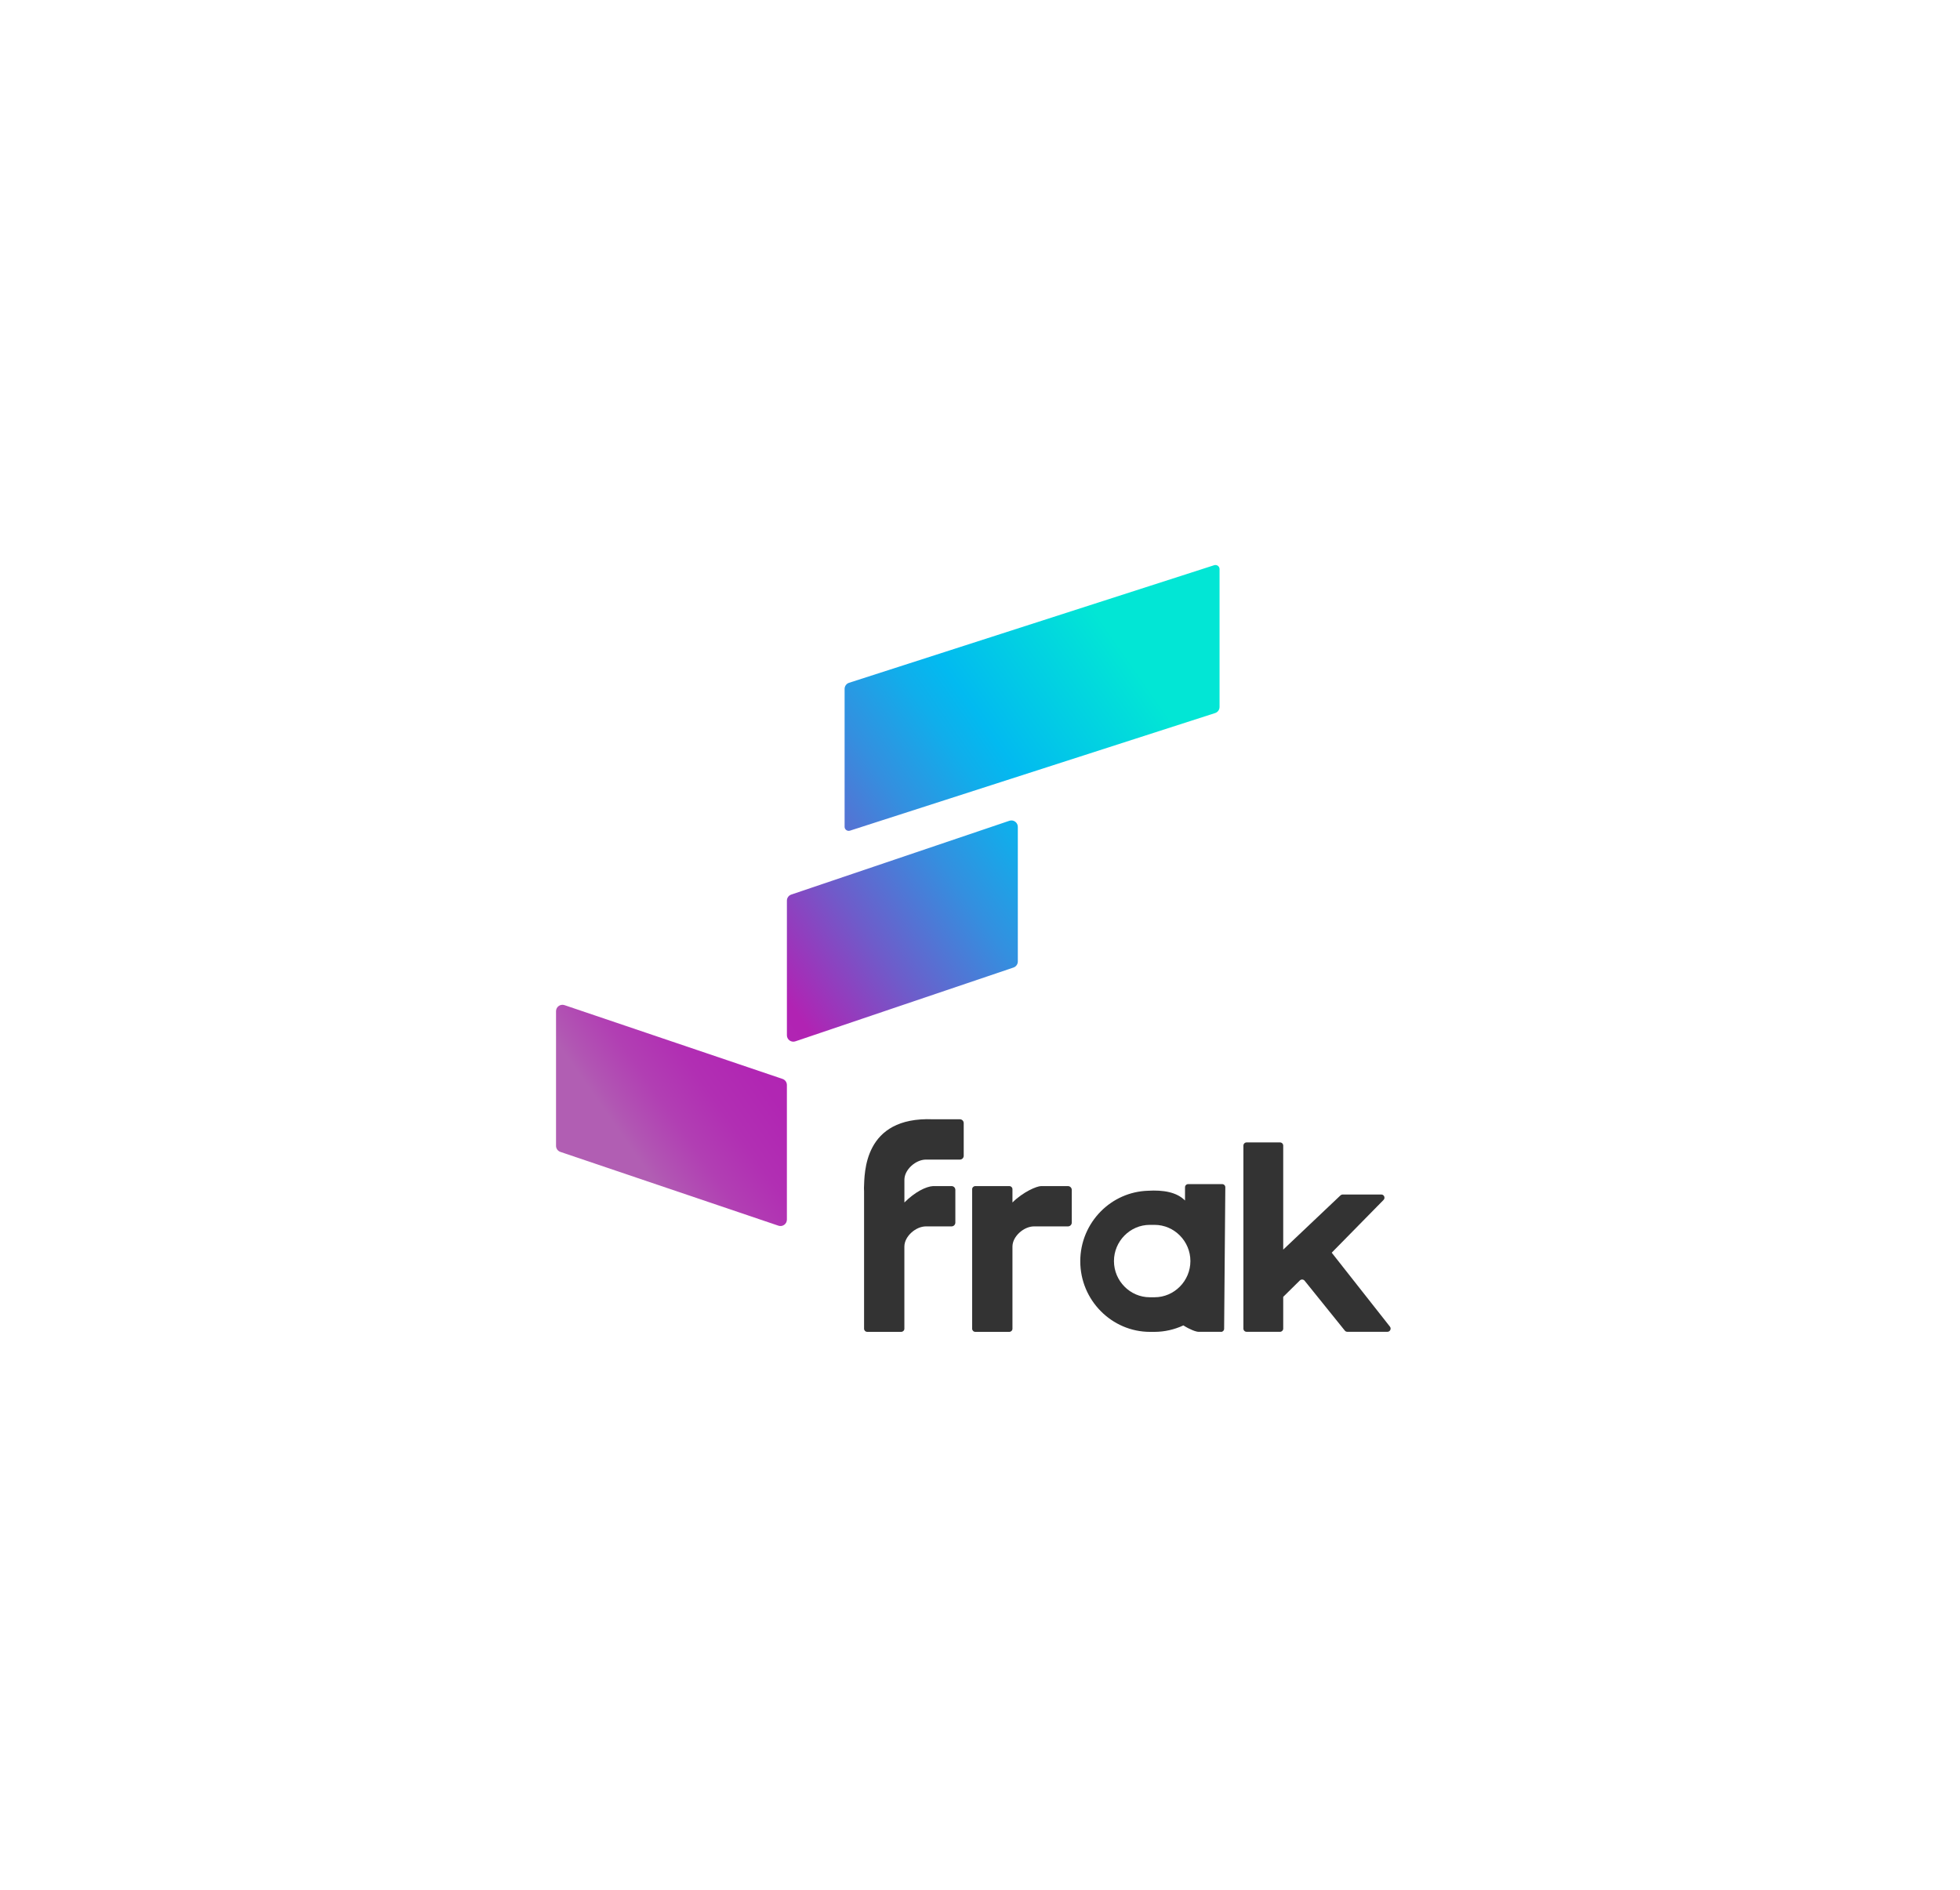 <svg fill="none" height="136" viewBox="0 0 141 136" width="141" xmlns="http://www.w3.org/2000/svg" xmlns:xlink="http://www.w3.org/1999/xlink"><linearGradient id="a" gradientUnits="userSpaceOnUse" x1="2.224" x2="48.539" y1="40.167" y2="7.775"><stop offset=".021" stop-color="#b15eb3"/><stop offset=".036" stop-color="#b156b3"/><stop offset=".088" stop-color="#b13fb3"/><stop offset=".144" stop-color="#b12fb3"/><stop offset=".207" stop-color="#b126b3"/><stop offset=".292" stop-color="#b123b3"/><stop offset=".424" stop-color="#6e5cca"/><stop offset=".554" stop-color="#348fdf"/><stop offset=".649" stop-color="#10aeeb"/><stop offset=".699" stop-color="#02baf0"/><stop offset=".897" stop-color="#02e6d5"/></linearGradient><g transform="translate(40 40)"><g fill="#333"><path d="m53.509 52.125-1.196 1.18v2.285c0 .127-.103.23-.23.23h-2.404c-.127 0-.23-.103-.23-.23v-13.166c0-.127.103-.23.23-.23h2.404c.127 0 .23.103.23.23v7.483l4.12-3.903c.043-.041.099-.063.158-.063h2.776c.204 0 .307.246.164.391l-3.729 3.795 4.188 5.32c.119.151.011.372-.18.372h-2.886c-.07 0-.135-.032-.179-.086l-2.893-3.59c-.087-.105-.245-.114-.342-.018z"/><path d="m36.828 45.336h-1.928c-.315 0-1.304.418-2.065 1.179v-.952c0-.125-.101-.226-.227-.226h-2.446c-.125 0-.227.101-.227.226v10.034c0 .125.101.227.227.227h2.446c.125 0 .227-.101.227-.227v-5.909c0-.738.823-1.452 1.548-1.452h2.446c.15 0 .273-.122.273-.273v-2.353c-.001-.15-.124-.273-.274-.273z"/><path d="m29.052 40.529h-1.928c-5.03-.206-4.925 3.903-4.971 4.93-.004.081.007.163.007.245v5.086 4.806c0 .125.101.227.227.227h2.446c.125 0 .227-.101.227-.227v-4.806-1.102c0-.738.823-1.452 1.548-1.452h1.846c.15 0 .273-.122.273-.273v-2.354c0-.15-.122-.273-.273-.273h-1.327c-.507.028-1.304.418-2.065 1.179v-.952-.681c0-.738.823-1.452 1.548-1.452h2.446c.15 0 .273-.122.273-.273v-2.353c-.002-.152-.124-.274-.274-.274z"/><path d="m48.148 45.42c0-.125-.101-.226-.227-.226h-2.446c-.125 0-.226.101-.226.226v.953c-.602-.61-1.579-.767-2.665-.702-1.322.041-2.52.601-3.396 1.486-.91.92-1.475 2.189-1.475 3.588 0 1.399.564 2.668 1.475 3.588.91.92 2.165 1.491 3.547 1.491h.304c.745 0 1.453-.168 2.091-.465.467.299.912.461 1.093.461h1.603l.019.004c.12 0 .217-.098.217-.22zm-3.27 7.148c-.467.473-1.111.766-1.817.766h-.349c-.707 0-1.35-.293-1.817-.766-.468-.472-.758-1.123-.758-1.838 0-.715.29-1.365.758-1.838.467-.473 1.11-.766 1.817-.766h.349c.706 0 1.35.293 1.817.766.468.472.758 1.123.758 1.838 0 .715-.29 1.366-.758 1.838z"/></g><path d="m16.295 37.626-15.686-5.309c-.299-.101-.609.121-.609.437v9.685c0 .198.126.373.313.437l15.686 5.309c.299.101.609-.121.609-.437v-9.685c0-.198-.126-.373-.313-.437zm16.317-18.573-15.69 5.309c-.187.064-.313.239-.313.437v9.685c0 .316.31.538.609.437l15.69-5.309c.187-.064.313-.239.313-.437v-9.685c0-.316-.309-.538-.609-.437zm14.734-18.388-26.267 8.46c-.19.061-.319.239-.319.439v9.923c0 .197.196.337.386.276l26.267-8.46c.19-.061.32-.239.32-.439v-9.923c-.001-.197-.197-.337-.387-.276z" fill="url(#a)"/></g></svg>